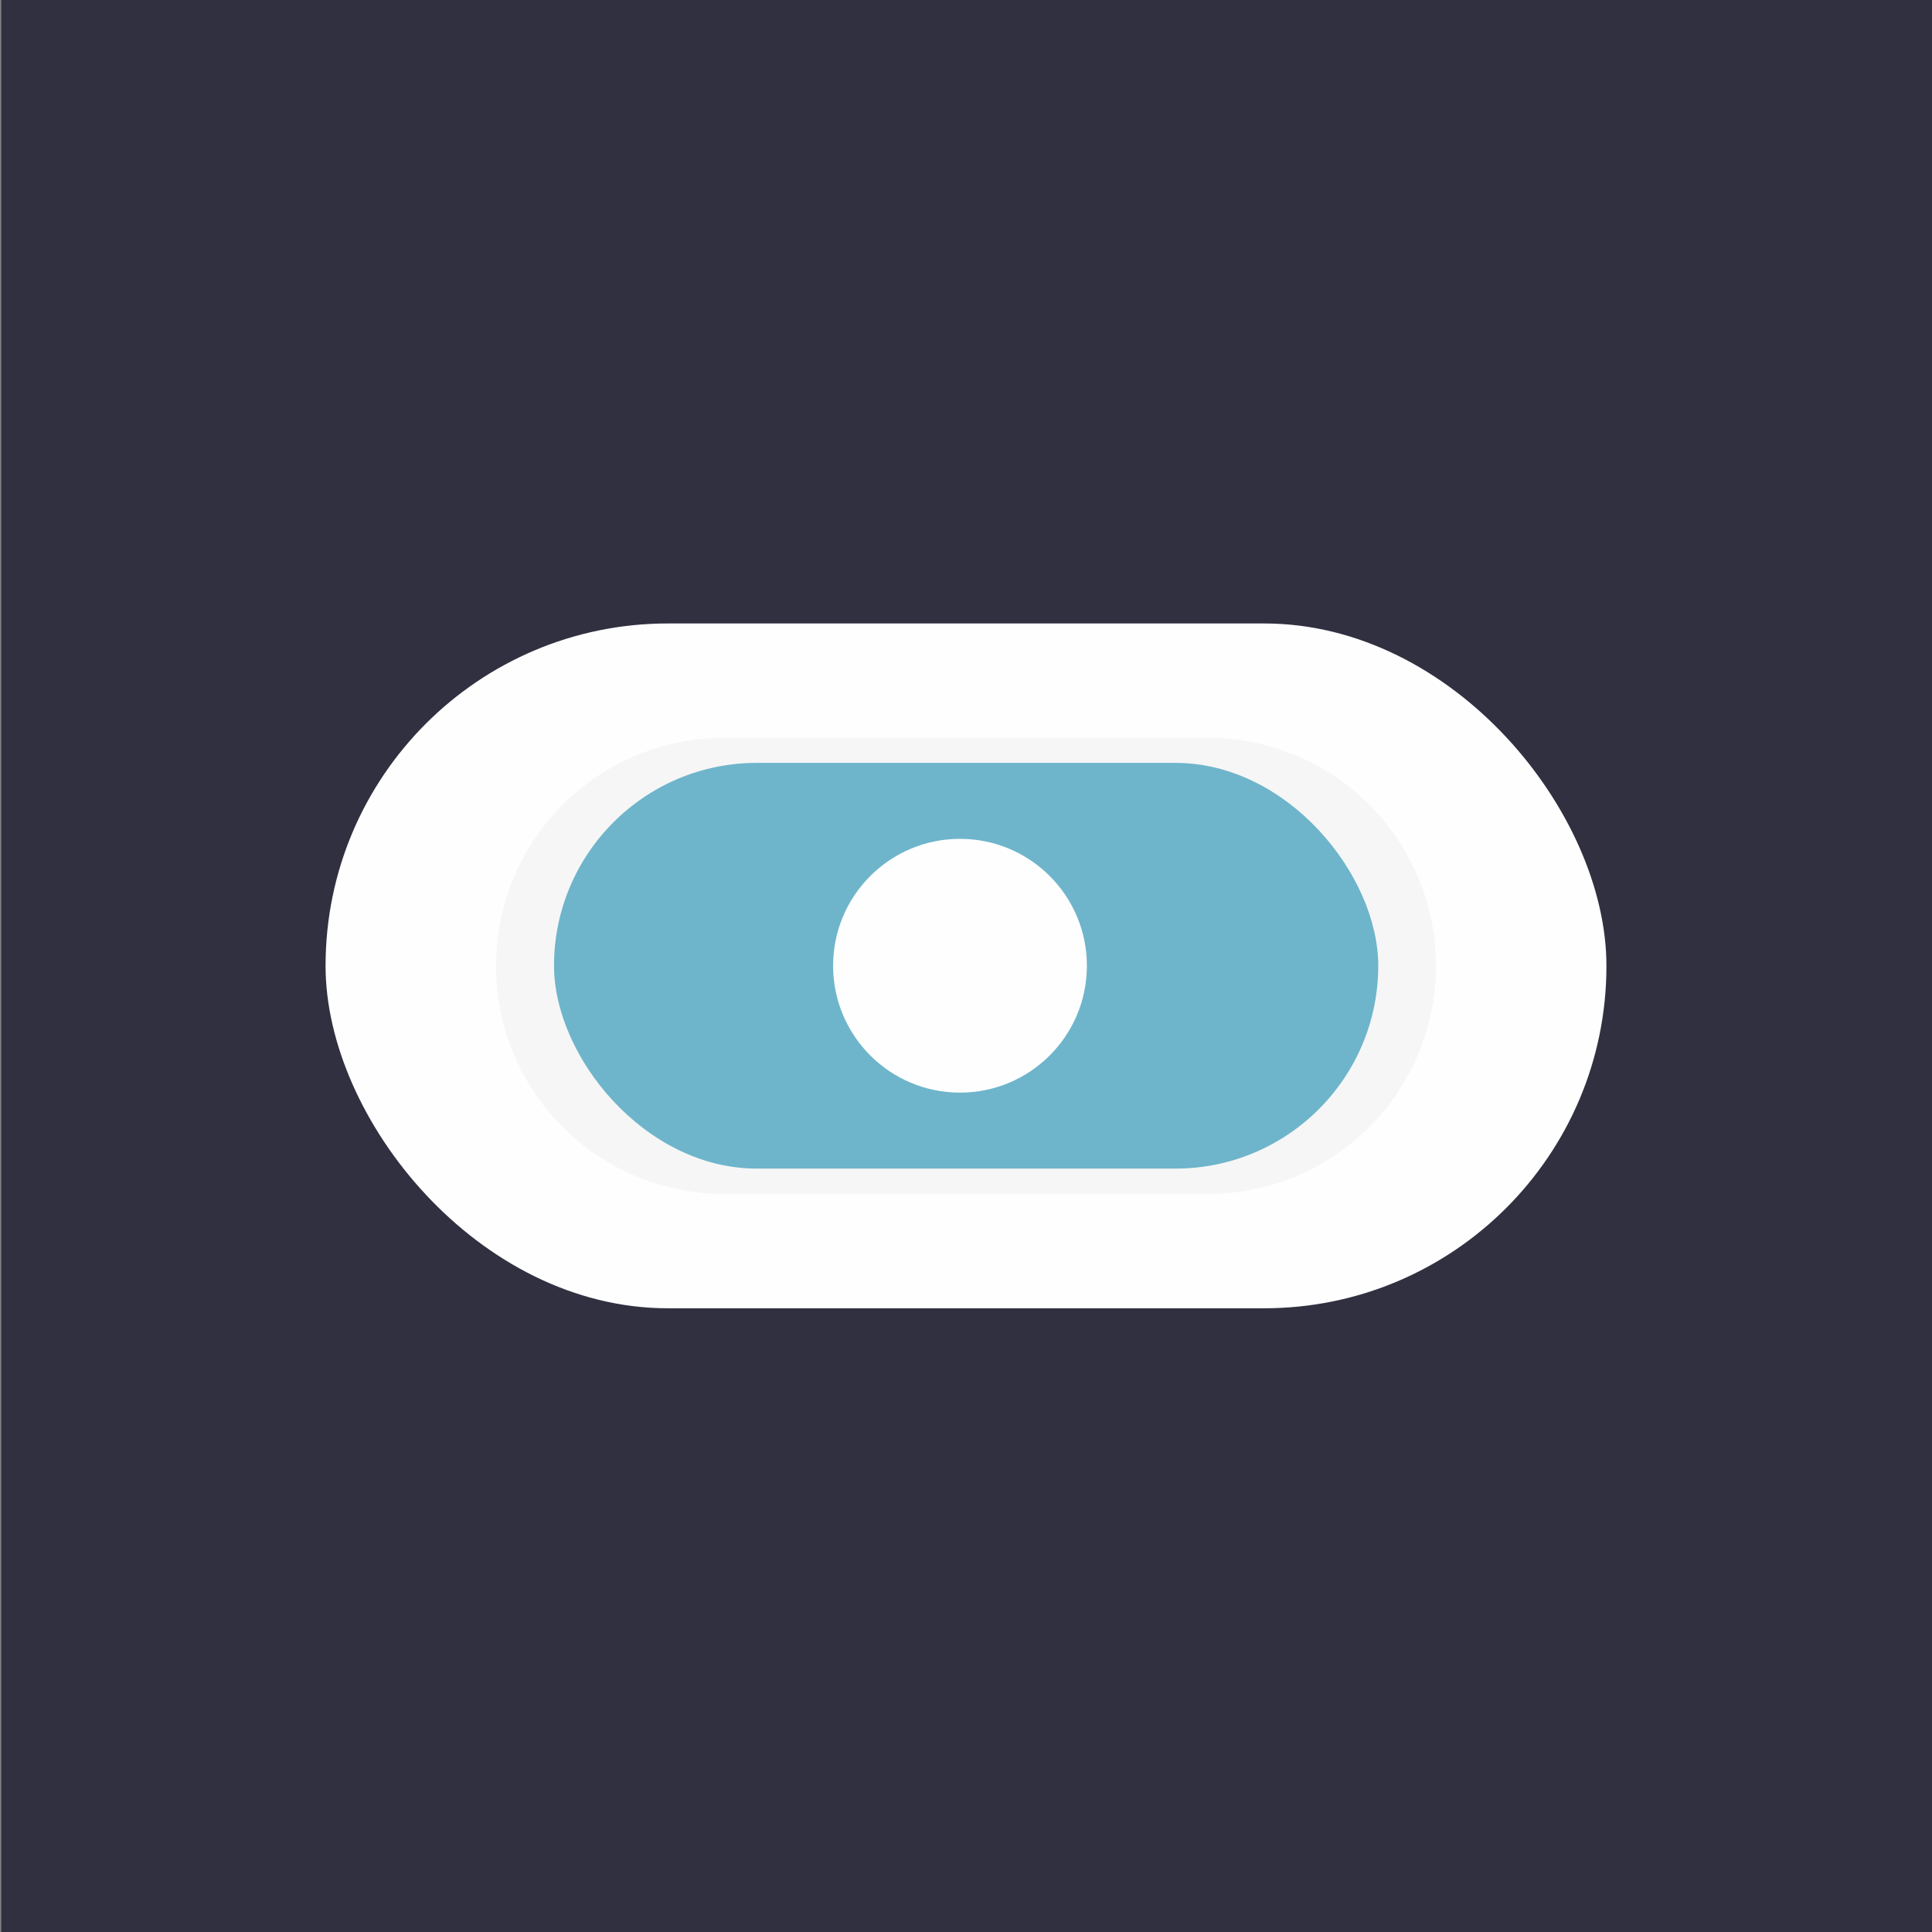 <svg xmlns="http://www.w3.org/2000/svg" id="moerae" viewBox="0 0 74 74">
    <rect x="0" y="0" width="74" height="74" fill="#808080" stroke="none"/>
    <defs>
        <style>
            .cls-1{fill:#303040;}.cls-2{fill:#fefefe;}.cls-3{fill:#f6f6f6;}.cls-4{fill:#6eb5cb;}
        </style>
    </defs>
    <title>
        moerae-icon-reverse-dark
    </title>
    <rect width="74" height="74" x="0.05" class="cls-1"/>
    <rect width="49.06" height="26.23" x="12.47" y="23.88" class="cls-2" rx="13.11"/>
    <path d="M27.75,28.26h18.5A8.73,8.73,0,0,1,55,37h0a8.73,8.73,0,0,1-8.73,8.73H27.75A8.73,8.73,0,0,1,19,37h0A8.73,8.73,0,0,1,27.75,28.26Z" class="cls-3"/>
    <rect width="31.57" height="15.54" x="21.22" y="29.22" class="cls-4" rx="7.77"/>
    <circle cx="36.77" cy="36.99" r="4.86" class="cls-2">
        <animate attributeName="cx" begin="0s" dur="3.6s" keySplines=".8 0 .5 1; 0 0 0.6 1" keyTimes="0;0.4;0.55;0.84;0.9;1" repeatCount="indefinite" values="36.77;36.73;45;30;41;36.77"/>
        <animate attributeName="opacity" begin="0s" dur="1.5s" keyTimes="0;1" repeatCount="indefinite" values="0.1;1"/>
        <animateTransform attributeName="transform" begin="0s" dur="10.5s" keyTimes="0;0.85;1" repeatCount="indefinite" type="scale" values="1;1;0.19"/>
    </circle>
</svg>
